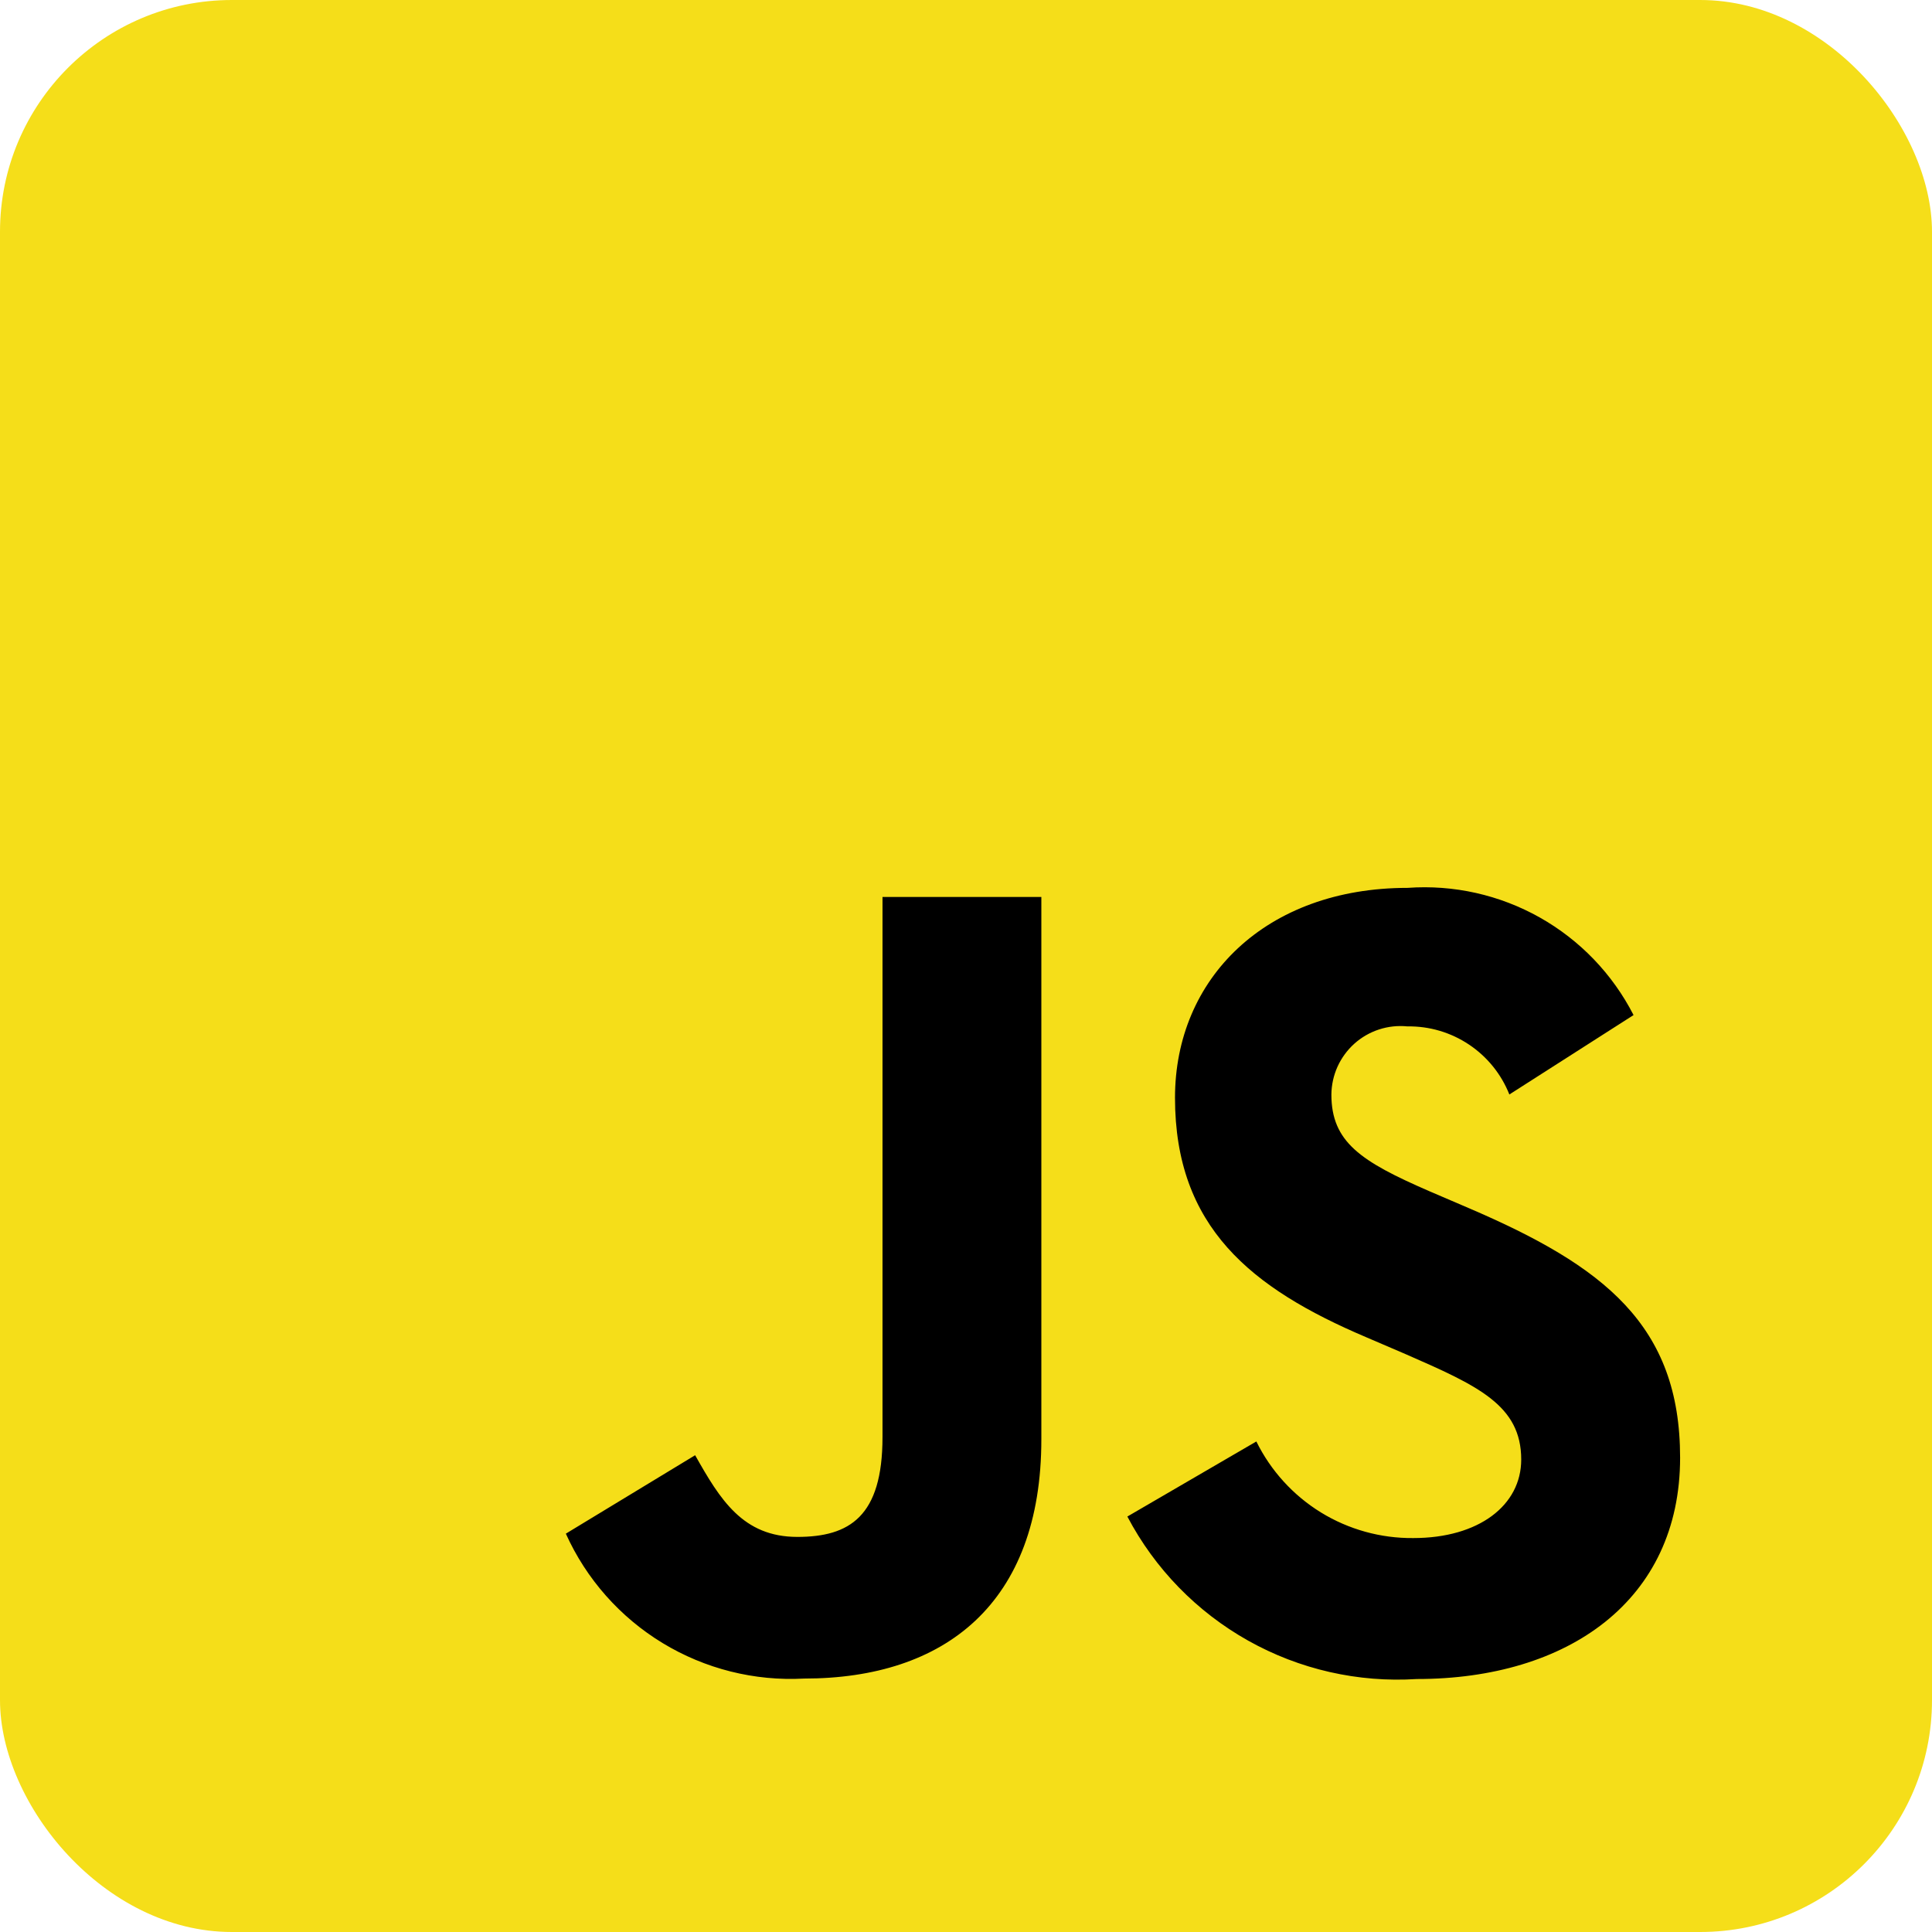 <svg width="50" height="50" viewBox="0 0 50 50" fill="none" xmlns="http://www.w3.org/2000/svg">
<g clip-path="url(#clip0_612_30)">
<path d="M46 0H4C1.791 0 0 1.791 0 4V46C0 48.209 1.791 50 4 50H46C48.209 50 50 48.209 50 46V4C50 1.791 48.209 0 46 0Z" fill="#F5DE19"/>
<path d="M32.514 37.305C32.887 38.062 33.466 38.698 34.184 39.141C34.903 39.583 35.732 39.813 36.576 39.805C38.279 39.805 39.369 38.953 39.369 37.773C39.369 36.367 38.25 35.864 36.375 35.044L35.347 34.603C32.378 33.339 30.409 31.756 30.409 28.409C30.409 25.327 32.753 22.978 36.429 22.978C37.62 22.892 38.809 23.159 39.849 23.744C40.888 24.329 41.733 25.208 42.276 26.27L39.062 28.325C38.853 27.798 38.489 27.348 38.017 27.033C37.546 26.718 36.99 26.554 36.423 26.563C36.176 26.538 35.926 26.565 35.69 26.642C35.454 26.719 35.236 26.844 35.051 27.01C34.866 27.176 34.718 27.379 34.615 27.605C34.513 27.831 34.459 28.077 34.456 28.325C34.456 29.558 35.22 30.058 36.984 30.825L38.012 31.266C41.506 32.764 43.481 34.291 43.481 37.724C43.481 41.425 40.573 43.453 36.669 43.453C35.147 43.55 33.63 43.205 32.301 42.459C30.971 41.712 29.886 40.598 29.176 39.248L32.514 37.305ZM17.99 37.661C18.636 38.806 19.223 39.775 20.636 39.775C21.986 39.775 22.839 39.247 22.839 37.192V23.213H26.95V37.247C26.95 41.503 24.45 43.441 20.811 43.441C19.524 43.511 18.247 43.19 17.146 42.521C16.046 41.852 15.173 40.865 14.644 39.691L17.99 37.661Z" fill="black"/>
</g>
<defs>
<clipPath id="clip0_612_30">
<rect width="50" height="50" rx="6" fill="white"/>
</clipPath>
</defs>
</svg>

